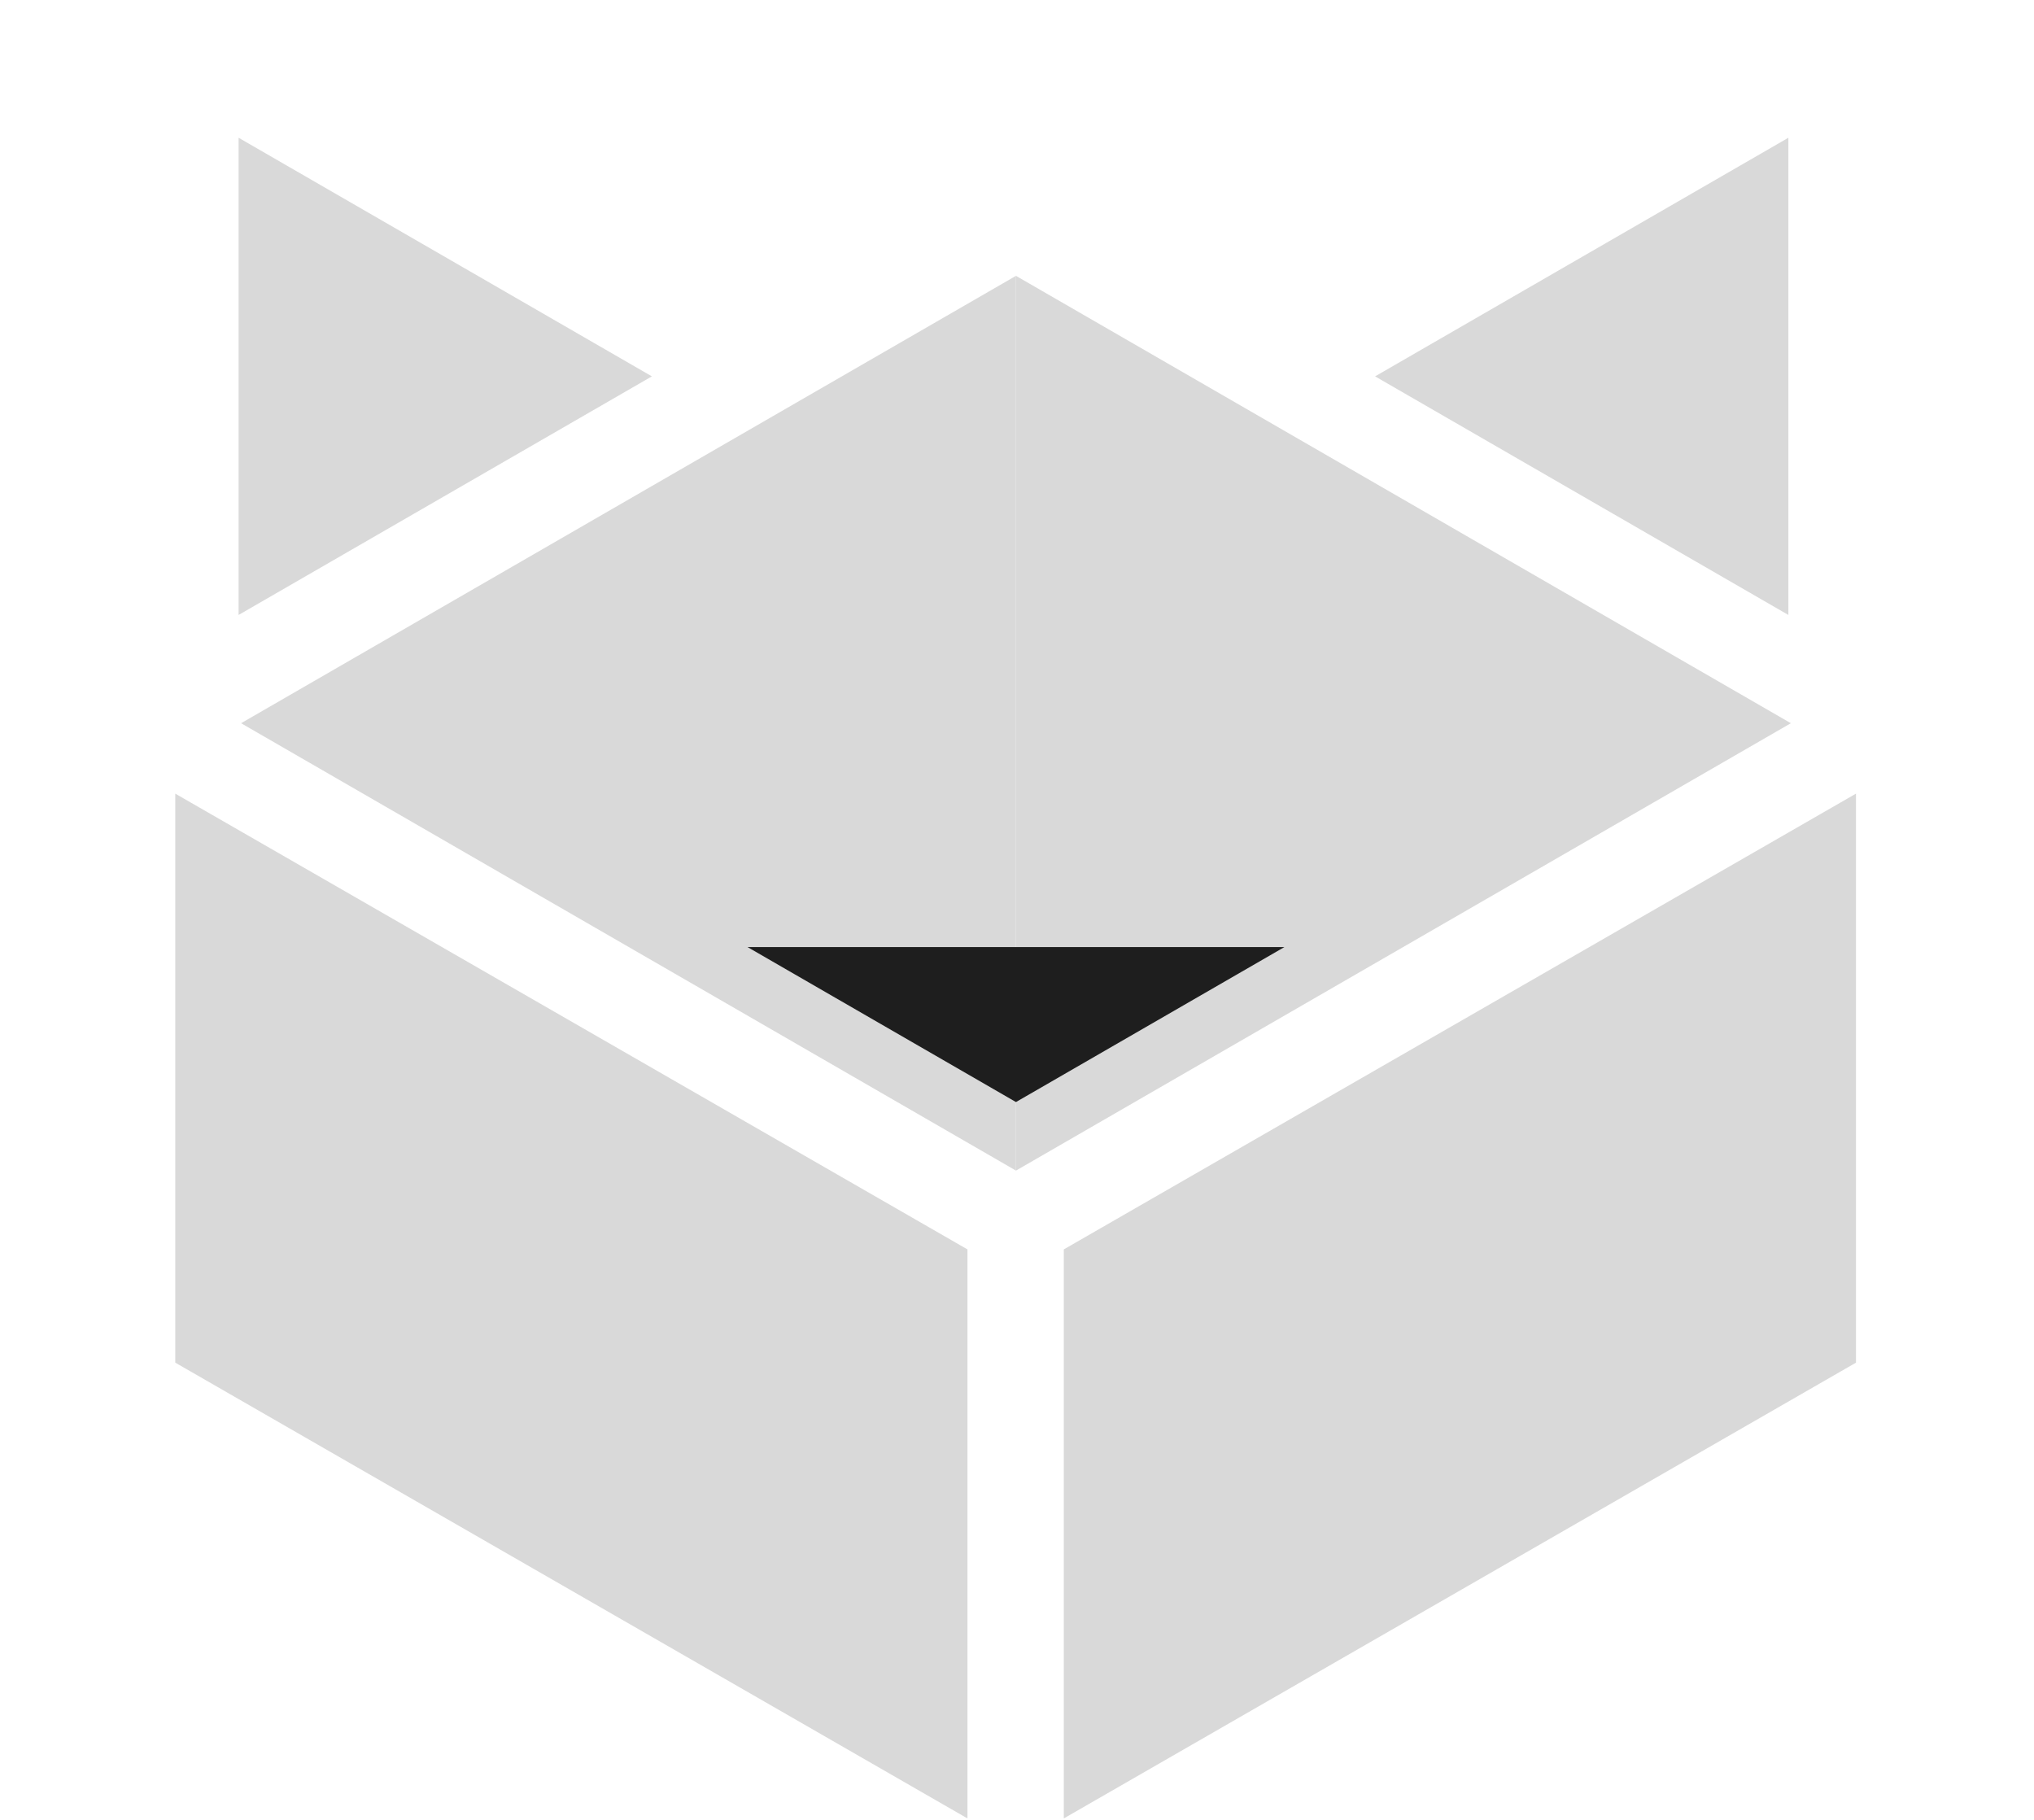 <svg width="190" height="170" viewBox="0 0 190 170" fill="none" xmlns="http://www.w3.org/2000/svg">
<path d="M167.287 67.558L94.903 109.349V25.767L167.287 67.558Z" fill="#D9D9D9"/>
<path d="M22.519 67.558L94.903 109.349V25.767L22.519 67.558Z" fill="#D9D9D9"/>
<path d="M172.872 75L99.872 117V169L172.872 127V75Z" fill="#D9D9D9" stroke="#D9D9D9"/>
<path d="M16.872 75L89.872 117V169L16.872 127V75Z" fill="#D9D9D9" stroke="#D9D9D9"/>
<path d="M22.288 12.868L60.893 35.157L22.288 57.445L22.288 12.868Z" fill="#D9D9D9"/>
<path d="M167.056 12.868L128.451 35.157L167.056 57.445L167.056 12.868Z" fill="#D9D9D9"/>
<path d="M94.903 102.946L119.978 88.469H69.829L94.903 102.946Z" fill="#1E1E1E"/>
</svg>
